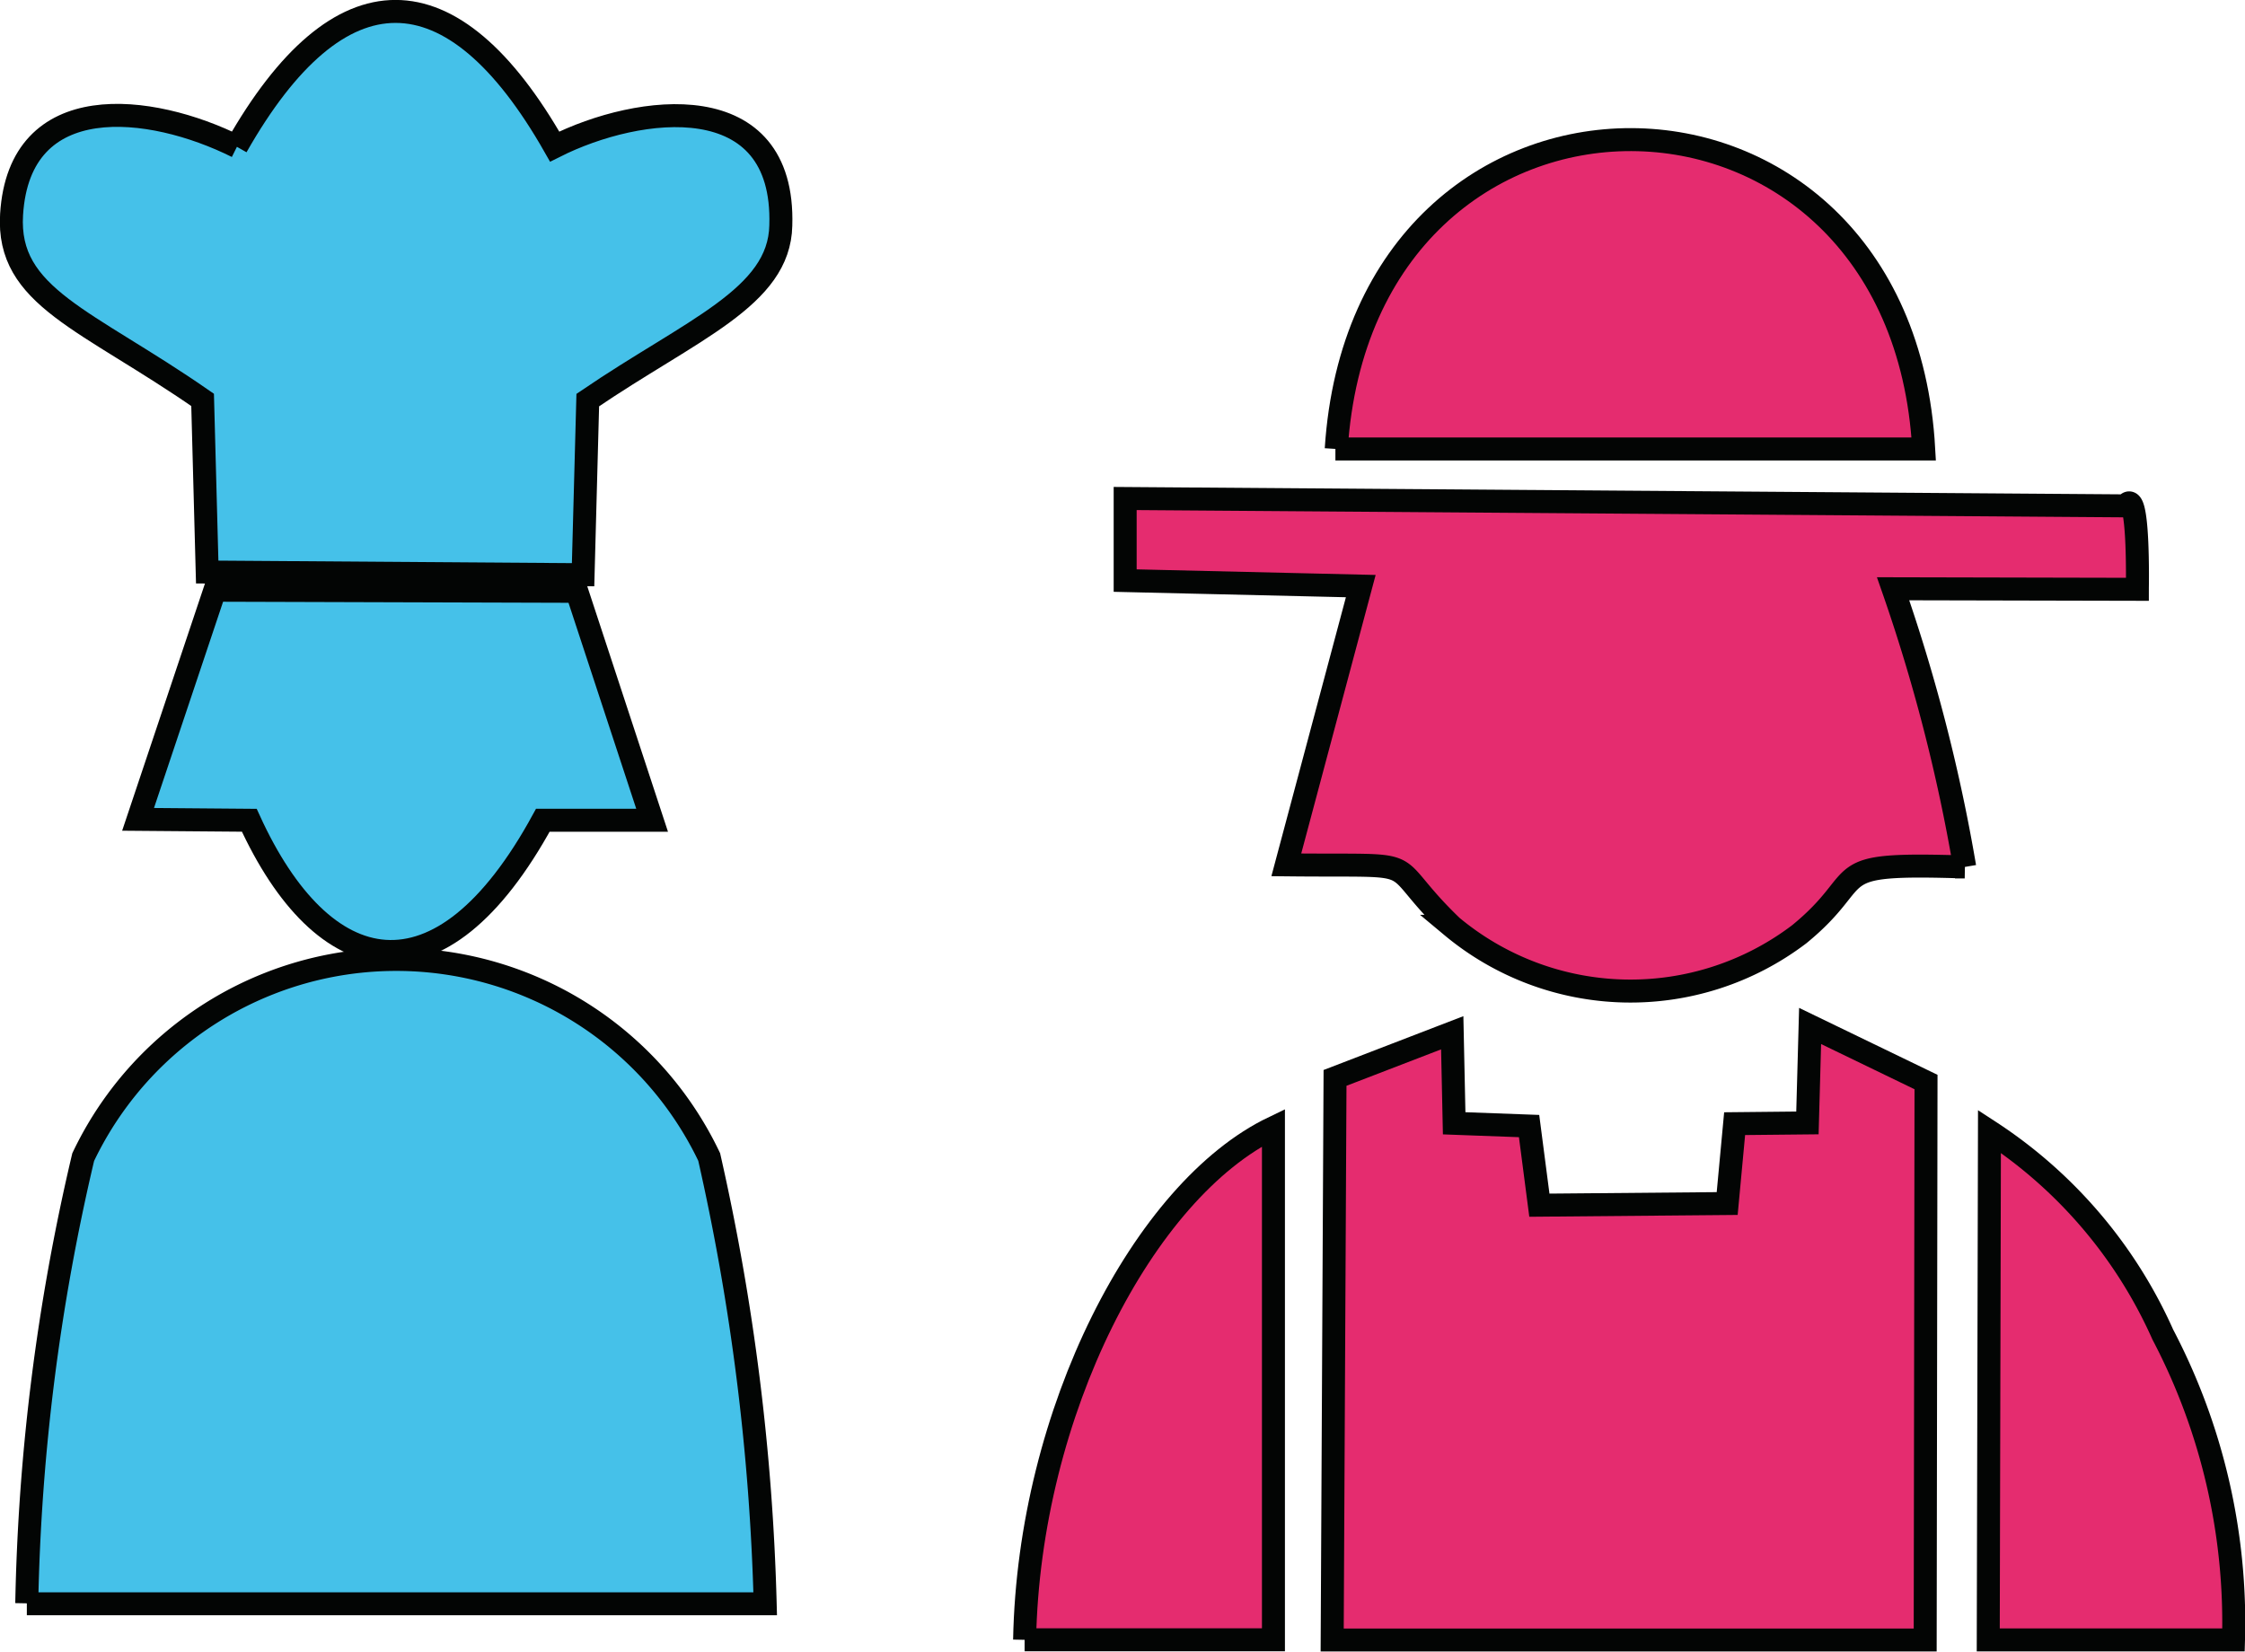 <svg xmlns="http://www.w3.org/2000/svg" width="24.422" height="17.972" viewBox="0 0 24.422 17.972"><defs><style>.a{fill:#45c1e9;}.a,.b{stroke:#030504;stroke-miterlimit:10;stroke-width:0.25px;fill-rule:evenodd;}.b{fill:#e52c6f;}</style></defs><g transform="translate(-9.143 -7.283)"><path class="a" d="M9.387,21.46h8.032a24.87,24.87,0,0,0-.609-4.861A3.771,3.771,0,0,0,10,16.6a22.96,22.96,0,0,0-.614,4.855" transform="translate(0.048 3.273)"/><path class="b" d="M17.54,11.919l2.563.06-.81,3.033c1.6.018,1.008-.094,1.8.669a3.035,3.035,0,0,0,3.78.086c.791-.647.227-.782,1.8-.732a18.71,18.71,0,0,0-.779-3.027l2.657.006c0-.006.022-1.145-.127-.908L17.54,11.026Z" transform="translate(3.843 1.681)"/><path class="b" d="M19.109,15.51l-.031,6.116h6.451l.009-6.071-1.261-.61L24.248,16l-.792.008-.081.869-2.043.018-.112-.861-.815-.03-.021-.985Z" transform="translate(4.557 3.501)"/><path class="a" d="M11.721,8.879c-.943-.47-2.367-.639-2.452.737-.056.9.811,1.138,2.078,2.018l.05,1.873,4.089.029.051-1.9c1.131-.77,2.084-1.116,2.1-1.9.047-1.522-1.539-1.321-2.46-.858-1.115-1.961-2.348-1.961-3.461,0" transform="translate(0)"/><path class="b" d="M19.1,11.725H25.5c-.25-4.47-6.1-4.506-6.391,0" transform="translate(4.57 0.443)"/><path class="a" d="M10.208,14.2l1.21.01c.8,1.752,2.074,2.05,3.193,0H15.8l-.819-2.491-3.938-.012Z" transform="translate(0.437 1.998)"/><path class="b" d="M16.793,21.273h1.759l.948,0V15.7c-1.412.678-2.66,3.1-2.707,5.573" transform="translate(3.496 3.852)"/><path class="b" d="M23.951,21.261h2.668a6.746,6.746,0,0,0-.769-3.322,5.125,5.125,0,0,0-1.886-2.211Z" transform="translate(6.821 3.865)"/></g></svg>